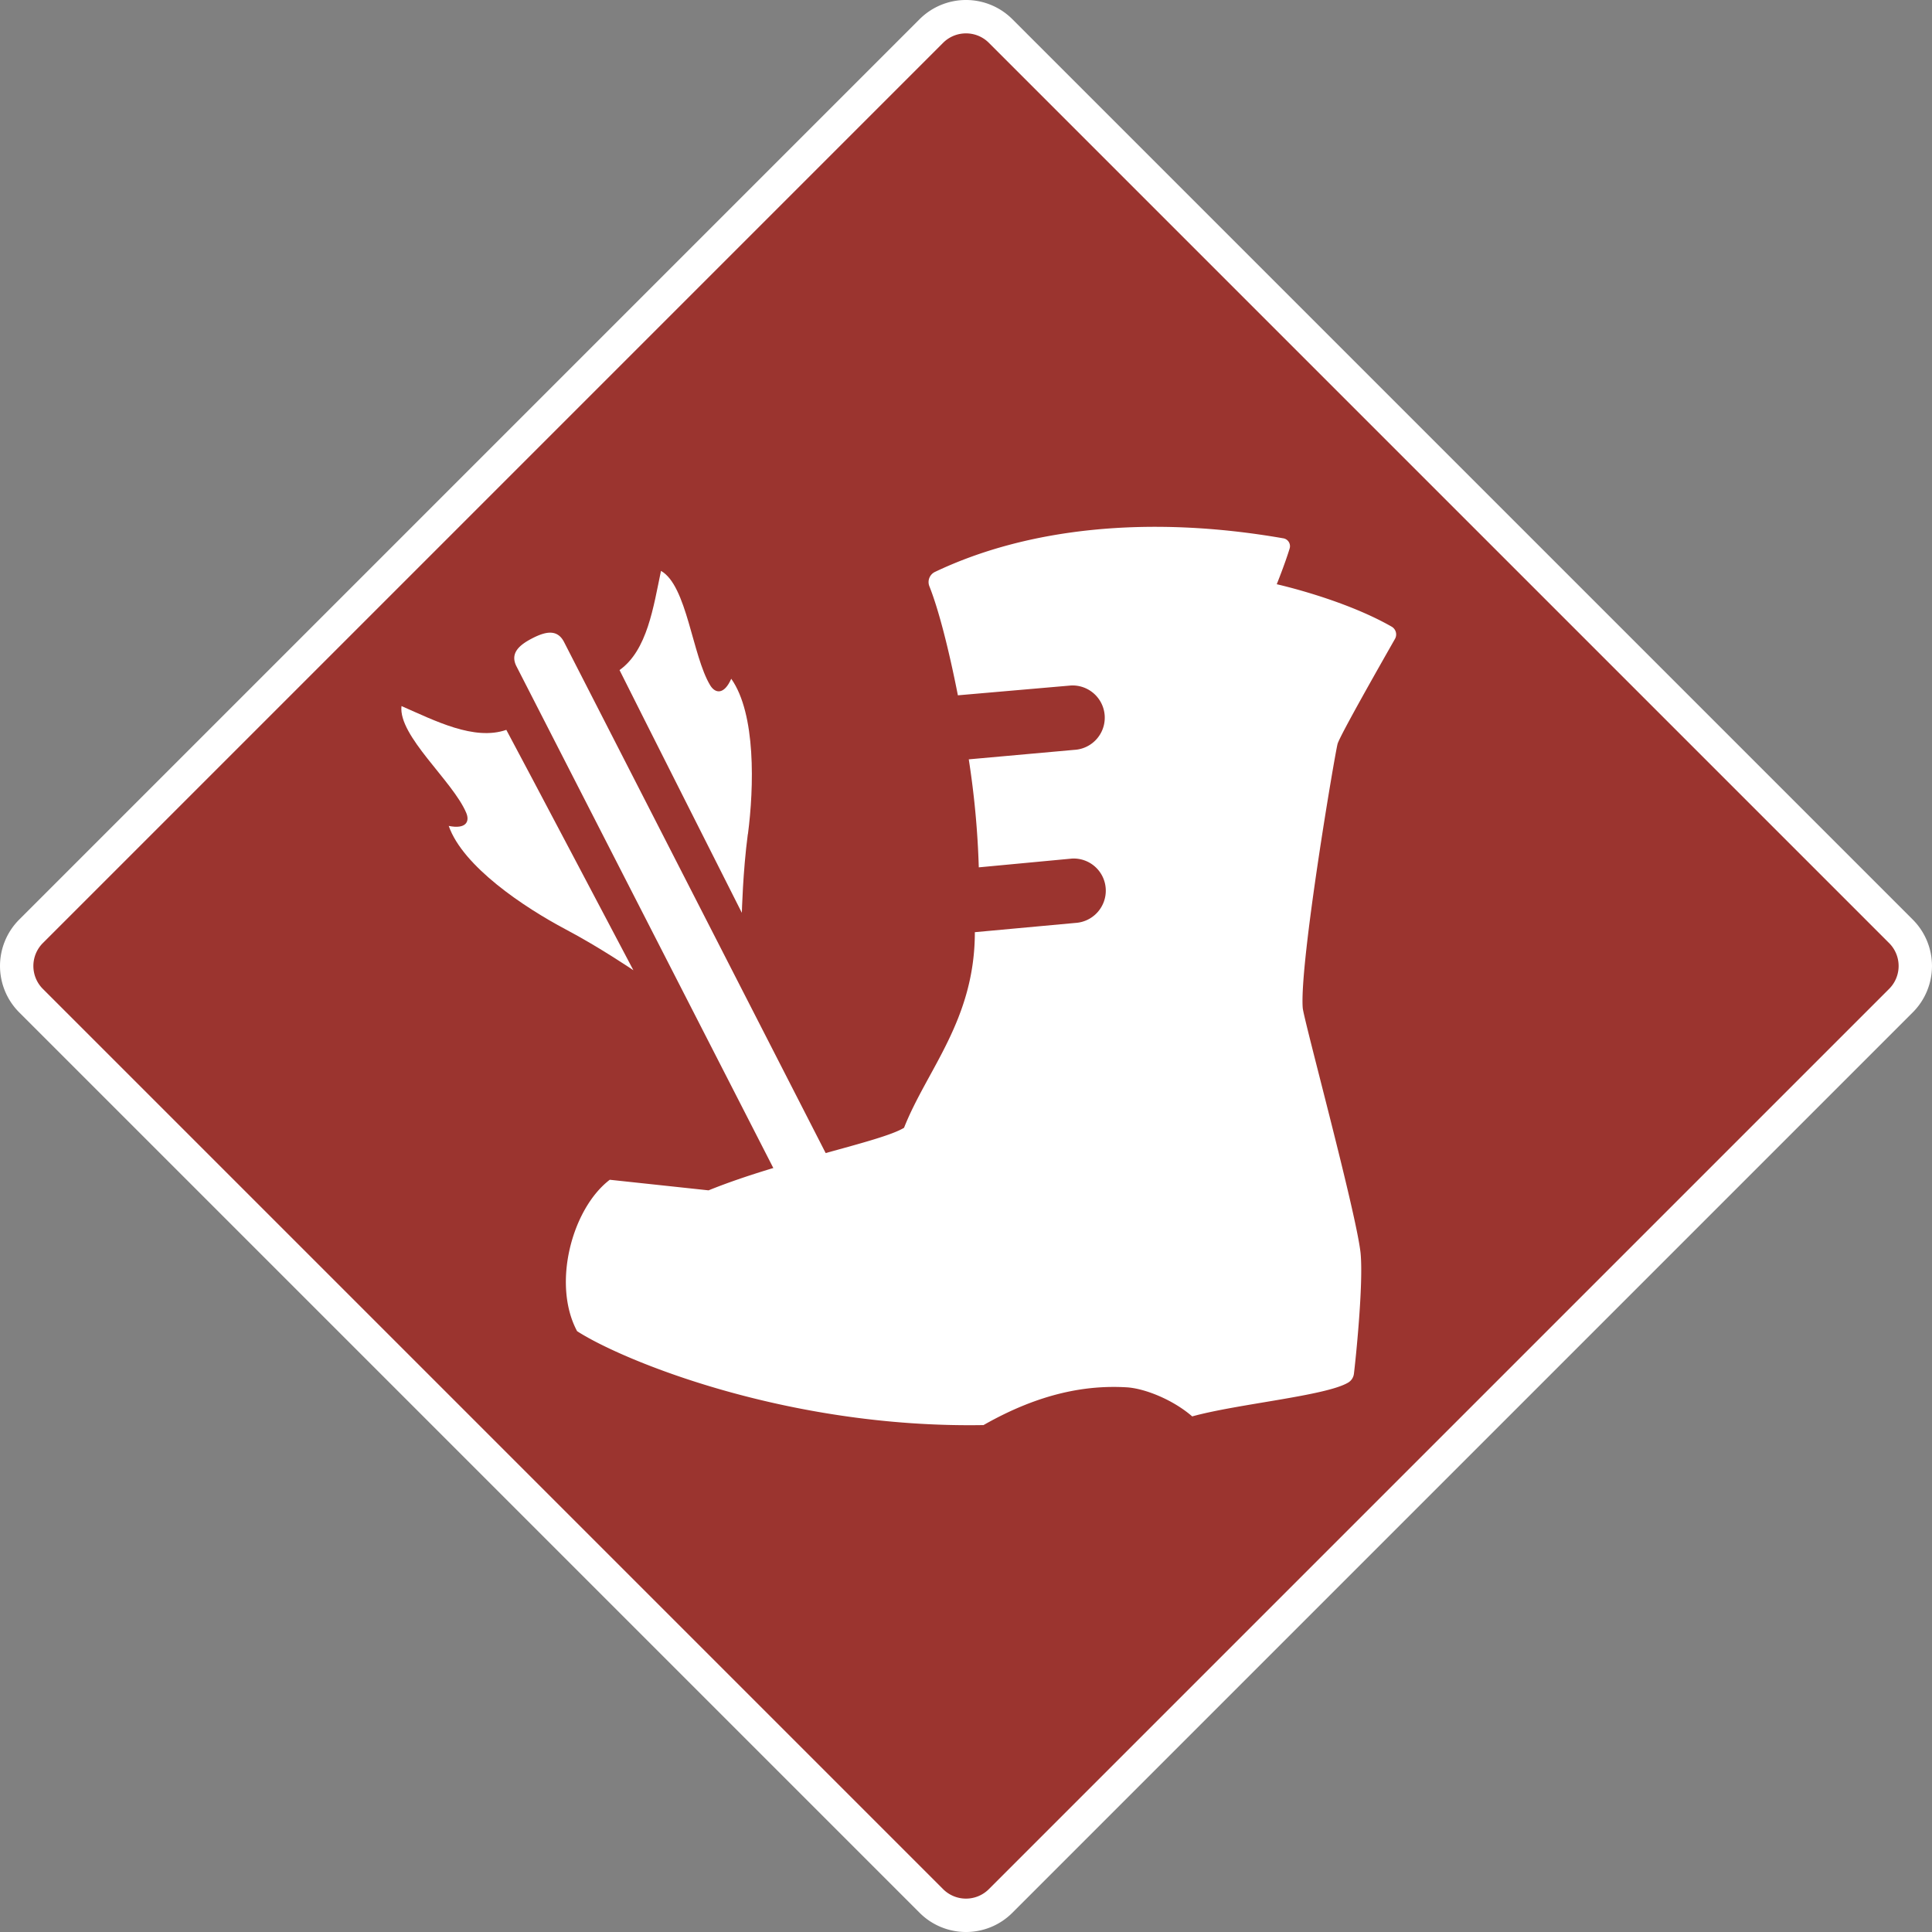 <svg viewBox="0 0 578.7 578.7" xmlns="http://www.w3.org/2000/svg"><rect x="0" y="0" width="578.7" height="578.7" fill="#808080" stroke="none"/><path d="m289.35 573.7a14.56 14.56 0 0 1 -10.35-4.29l-269.71-269.69a14.68 14.68 0 0 1 0-20.74l269.71-269.69a14.68 14.68 0 0 1 20.74 0l269.67 269.71a14.68 14.68 0 0 1 0 20.74l-269.69 269.67a14.56 14.56 0 0 1 -10.37 4.29" fill="#9b342f"/><g fill="#fff"><path d="m289.35 10a9.62 9.62 0 0 1 6.85 2.83l269.66 269.66a9.69 9.69 0 0 1 0 13.71l-269.66 269.66a9.69 9.69 0 0 1 -13.71 0l-269.66-269.66a9.71 9.71 0 0 1 0-13.71l269.66-269.66a9.66 9.66 0 0 1 6.86-2.83m0-10a19.67 19.67 0 0 0 -13.92 5.77l-269.66 269.66a19.67 19.67 0 0 0 0 27.83l269.66 269.66a19.64 19.64 0 0 0 27.83 0l269.66-269.66a19.65 19.65 0 0 0 0-27.83l-269.66-269.66a19.65 19.65 0 0 0 -13.91-5.77"/><path d="m249.29 377a8 8 0 0 1 -5.94-4.26l-88.65-173.15c-2-3.92.81-6.38 4.76-8.41s7.47-2.8 9.49 1.12l88.62 173.11a8 8 0 0 1 -8.28 11.59"/><path d="m224 249.85c-1.49 11.18-1.79 23.57-1.79 23.57s-32.56-64.5-36.64-72.71c8.34-5.91 10.16-19 12.42-29.71 7.81 4.39 9.36 25.46 14.76 34.31 1.52 2.46 4.16 2.83 6.28-2 7.43 10.51 6.83 32.53 5 46.54"/><path d="m169.46 278.39c10 5.27 20.26 12.23 20.26 12.23s-33.7-63.93-38.06-72c-9.62 3.34-21.37-2.74-31.4-7.13-1 8.95 15.33 22.39 19.38 31.95 1.15 2.67-.07 5-5.23 3.95 4.25 12.16 22.56 24.38 35.05 31"/><path d="m294.6 426.86c17.12-9.76 31.17-12 42.89-11.31 5.14.3 13.61 3.51 19.62 8.71 13.51-3.75 40.05-6.14 46.71-10.13a3.56 3.56 0 0 0 1.72-2.6c.47-3.71 2.9-26.91 2-36.17-1.25-12-17.06-70-17.33-73.48-1-13.51 9.66-76.22 10.44-79.06.64-2.36 13.07-24.21 17.19-31.44a2.7 2.7 0 0 0 -1-3.68c-14.49-8.28-34.41-12.7-34.41-12.7s2.5-6.21 3.88-10.77a2.39 2.39 0 0 0 -2-3c-40.22-7-76.59-3.11-104.28 10.09a3.37 3.37 0 0 0 -1.66 4.26c2.77 6.92 5.88 19.11 8.55 32.69l33.84-2.94a9.65 9.65 0 0 1 1 19.28l-31.58 2.84a260 260 0 0 1 3 32.35l27.93-2.63a9.62 9.62 0 0 1 10.1 9.15 9.68 9.68 0 0 1 -9.12 10.13l-30.09 2.77c0 26.24-14.32 41.13-21.21 58.59-6.92 4.25-36.4 9.76-58.55 18.74l-29.59-3.17c-11.31 8.61-17.36 31.24-9.79 45.35 13.1 8.51 62.54 29.15 121.74 28.13"/></g></svg>